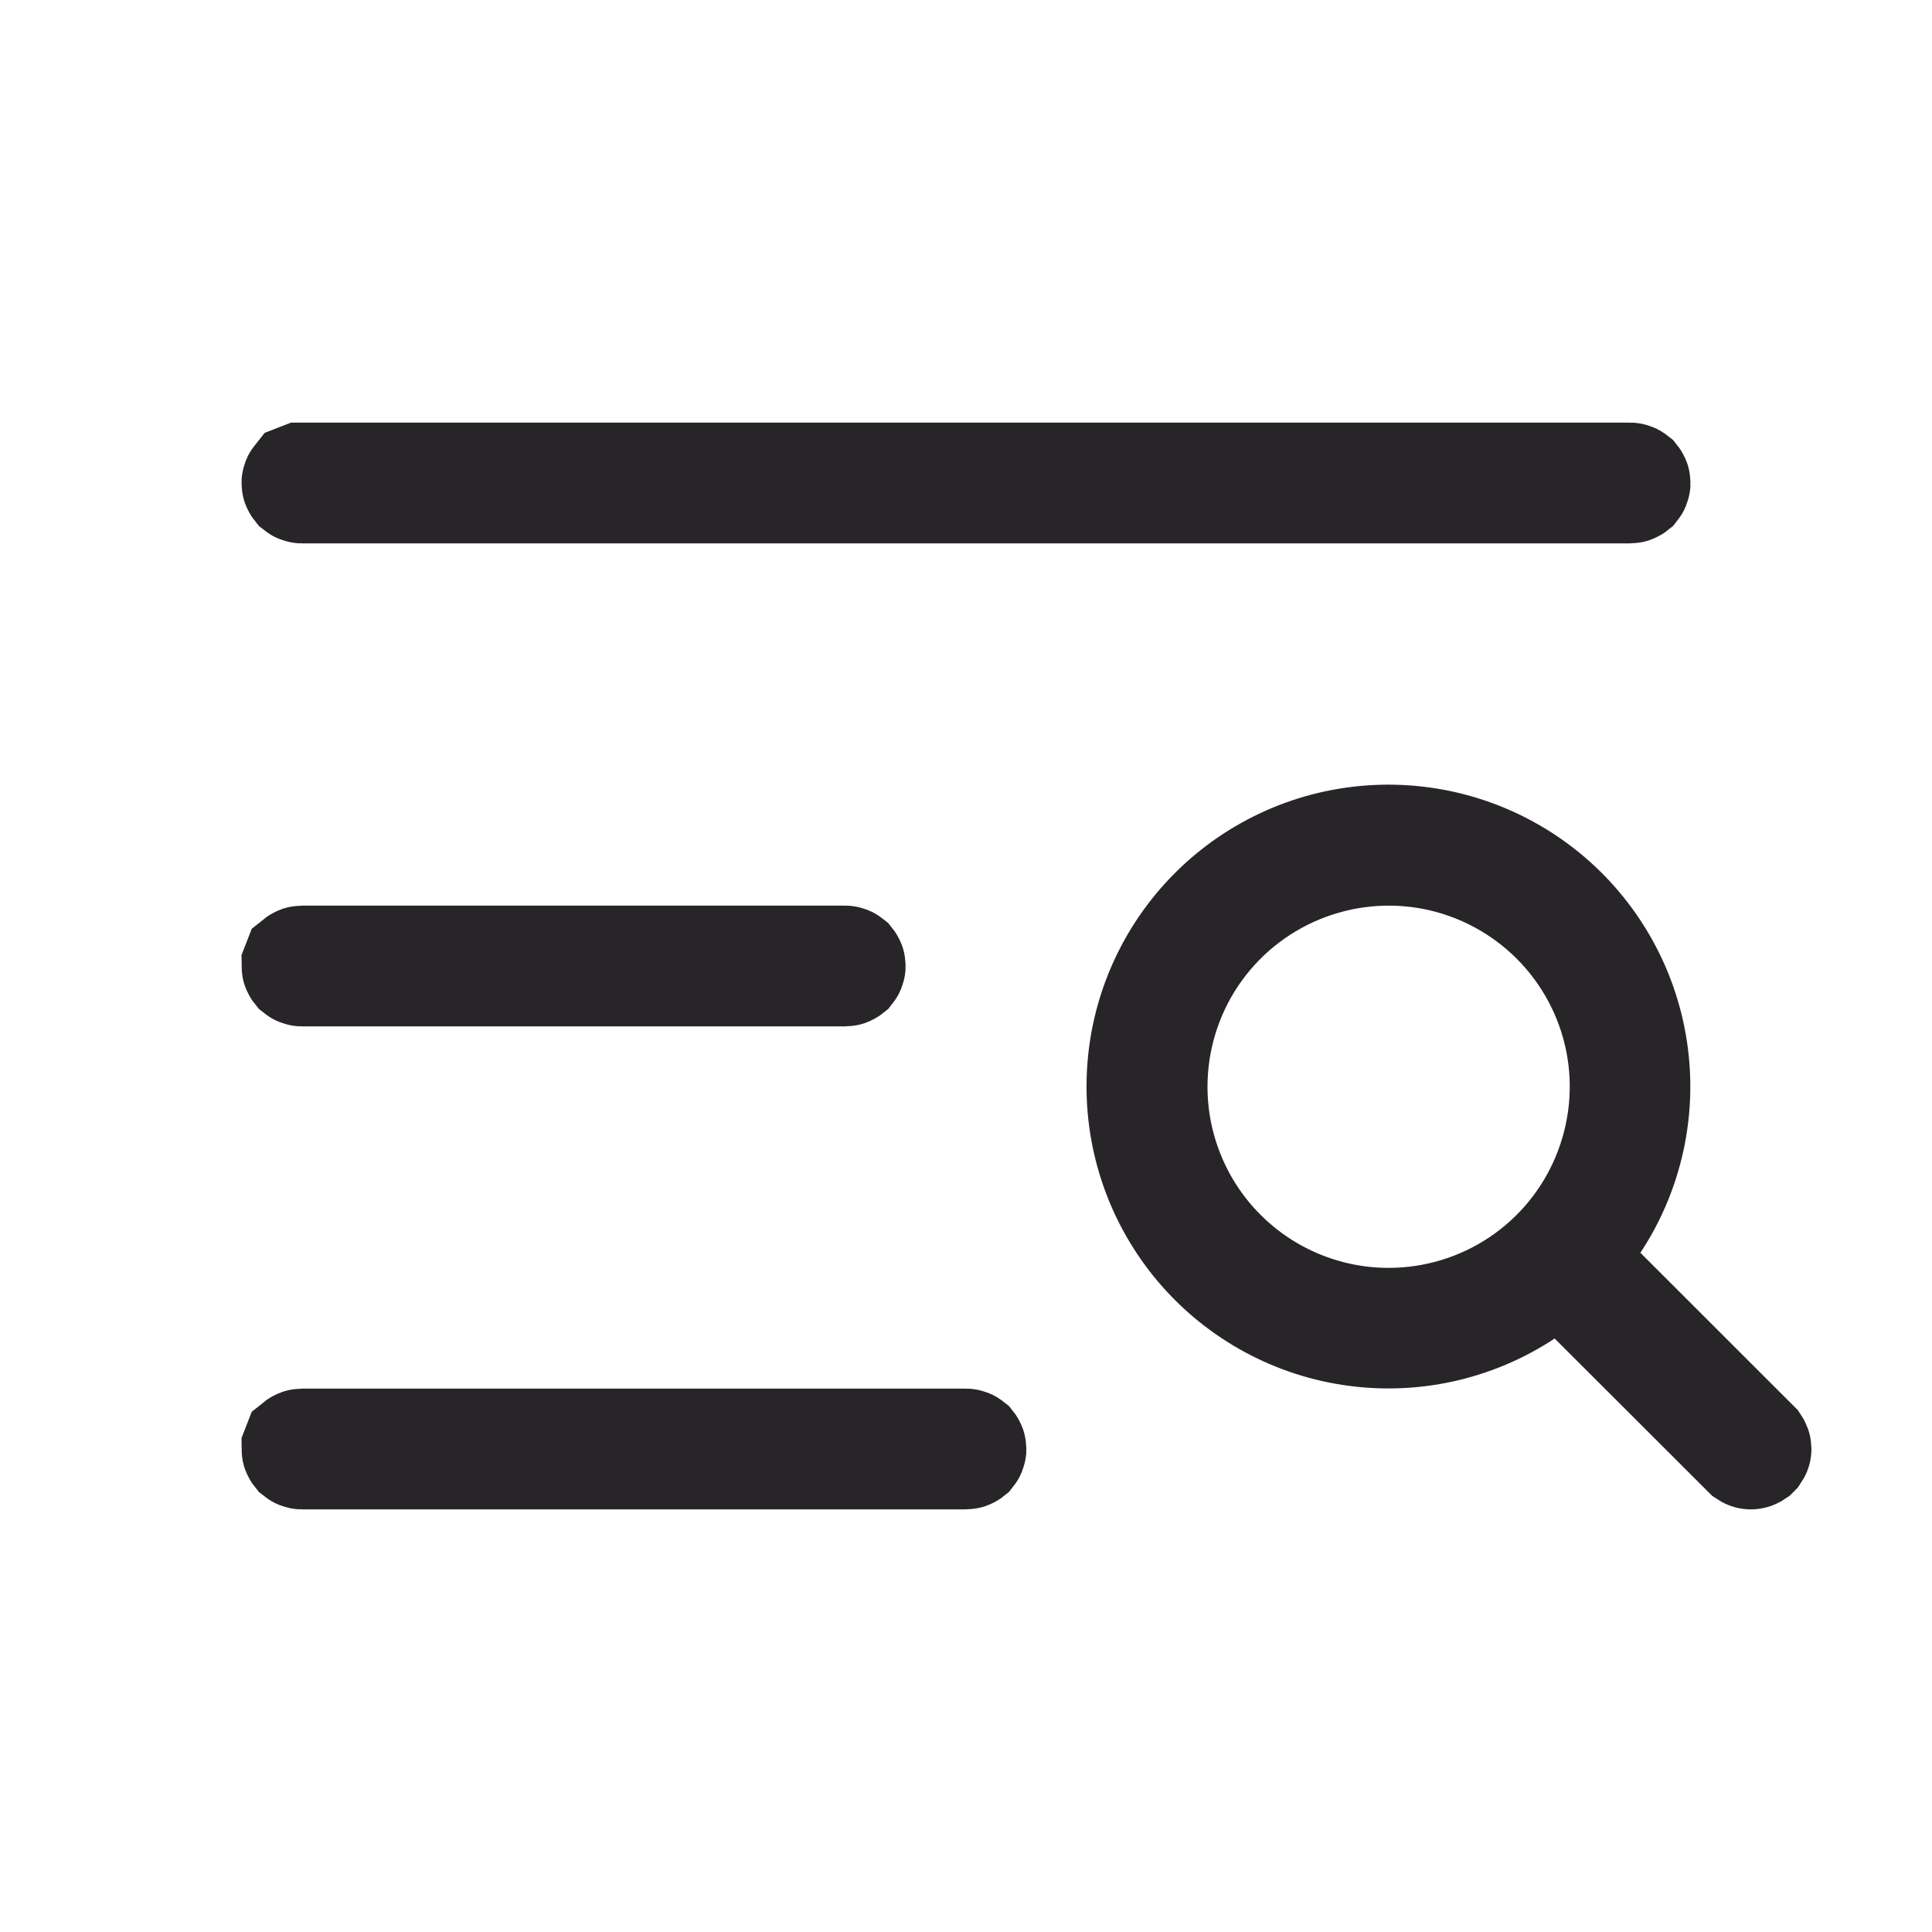 <svg width="20" height="20" viewBox="0 0 20 20" fill="none" xmlns="http://www.w3.org/2000/svg">
<path d="M14.245 8.726C14.87 8.694 15.484 8.896 15.969 9.291C16.453 9.686 16.775 10.248 16.869 10.866C16.964 11.485 16.825 12.117 16.48 12.639L16.211 13.047L18.145 14.98C18.147 14.983 18.149 14.986 18.15 14.989C18.151 14.992 18.152 14.995 18.152 14.998C18.152 15.001 18.152 15.005 18.15 15.008C18.149 15.011 18.147 15.014 18.145 15.017L18.143 15.019C18.14 15.021 18.138 15.022 18.135 15.023C18.132 15.025 18.128 15.025 18.125 15.025C18.122 15.025 18.118 15.025 18.115 15.023C18.112 15.022 18.11 15.021 18.107 15.019L18.106 15.018L16.518 13.432L16.172 13.086L15.764 13.355C15.242 13.7 14.61 13.839 13.991 13.744C13.373 13.65 12.811 13.328 12.416 12.844C12.021 12.359 11.819 11.745 11.851 11.12C11.882 10.495 12.145 9.904 12.587 9.462C13.029 9.02 13.62 8.757 14.245 8.726ZM3.125 14.975H10C10.007 14.975 10.013 14.978 10.018 14.982C10.022 14.987 10.025 14.993 10.025 15C10.025 15.007 10.022 15.013 10.018 15.018C10.013 15.022 10.007 15.025 10 15.025H3.125C3.118 15.025 3.112 15.022 3.107 15.018C3.103 15.013 3.1 15.007 3.1 15L3.107 14.982C3.112 14.978 3.118 14.975 3.125 14.975ZM14.857 8.822C14.377 8.727 13.88 8.777 13.428 8.964C12.976 9.151 12.589 9.468 12.317 9.875C12.045 10.282 11.9 10.761 11.9 11.25C11.9 11.906 12.161 12.536 12.625 13C13.089 13.464 13.719 13.725 14.375 13.725C14.864 13.725 15.343 13.58 15.75 13.308C16.157 13.036 16.474 12.649 16.661 12.197C16.848 11.745 16.898 11.248 16.803 10.768C16.707 10.287 16.471 9.846 16.125 9.5C15.779 9.154 15.338 8.918 14.857 8.822ZM3.125 9.975H8.75C8.757 9.975 8.763 9.978 8.768 9.982C8.772 9.987 8.775 9.993 8.775 10C8.775 10.007 8.772 10.013 8.768 10.018C8.763 10.022 8.757 10.025 8.75 10.025H3.125C3.118 10.025 3.112 10.022 3.107 10.018C3.103 10.013 3.1 10.007 3.1 10L3.107 9.982C3.112 9.978 3.118 9.975 3.125 9.975ZM3.125 4.975H16.875C16.882 4.975 16.888 4.978 16.893 4.982C16.897 4.987 16.9 4.993 16.9 5C16.9 5.007 16.897 5.013 16.893 5.018C16.888 5.022 16.882 5.025 16.875 5.025H3.125C3.118 5.025 3.112 5.022 3.107 5.018C3.103 5.013 3.1 5.007 3.1 5C3.1 4.993 3.103 4.987 3.107 4.982L3.125 4.975Z" stroke="#282529" stroke-width="1.2"/>
</svg>
